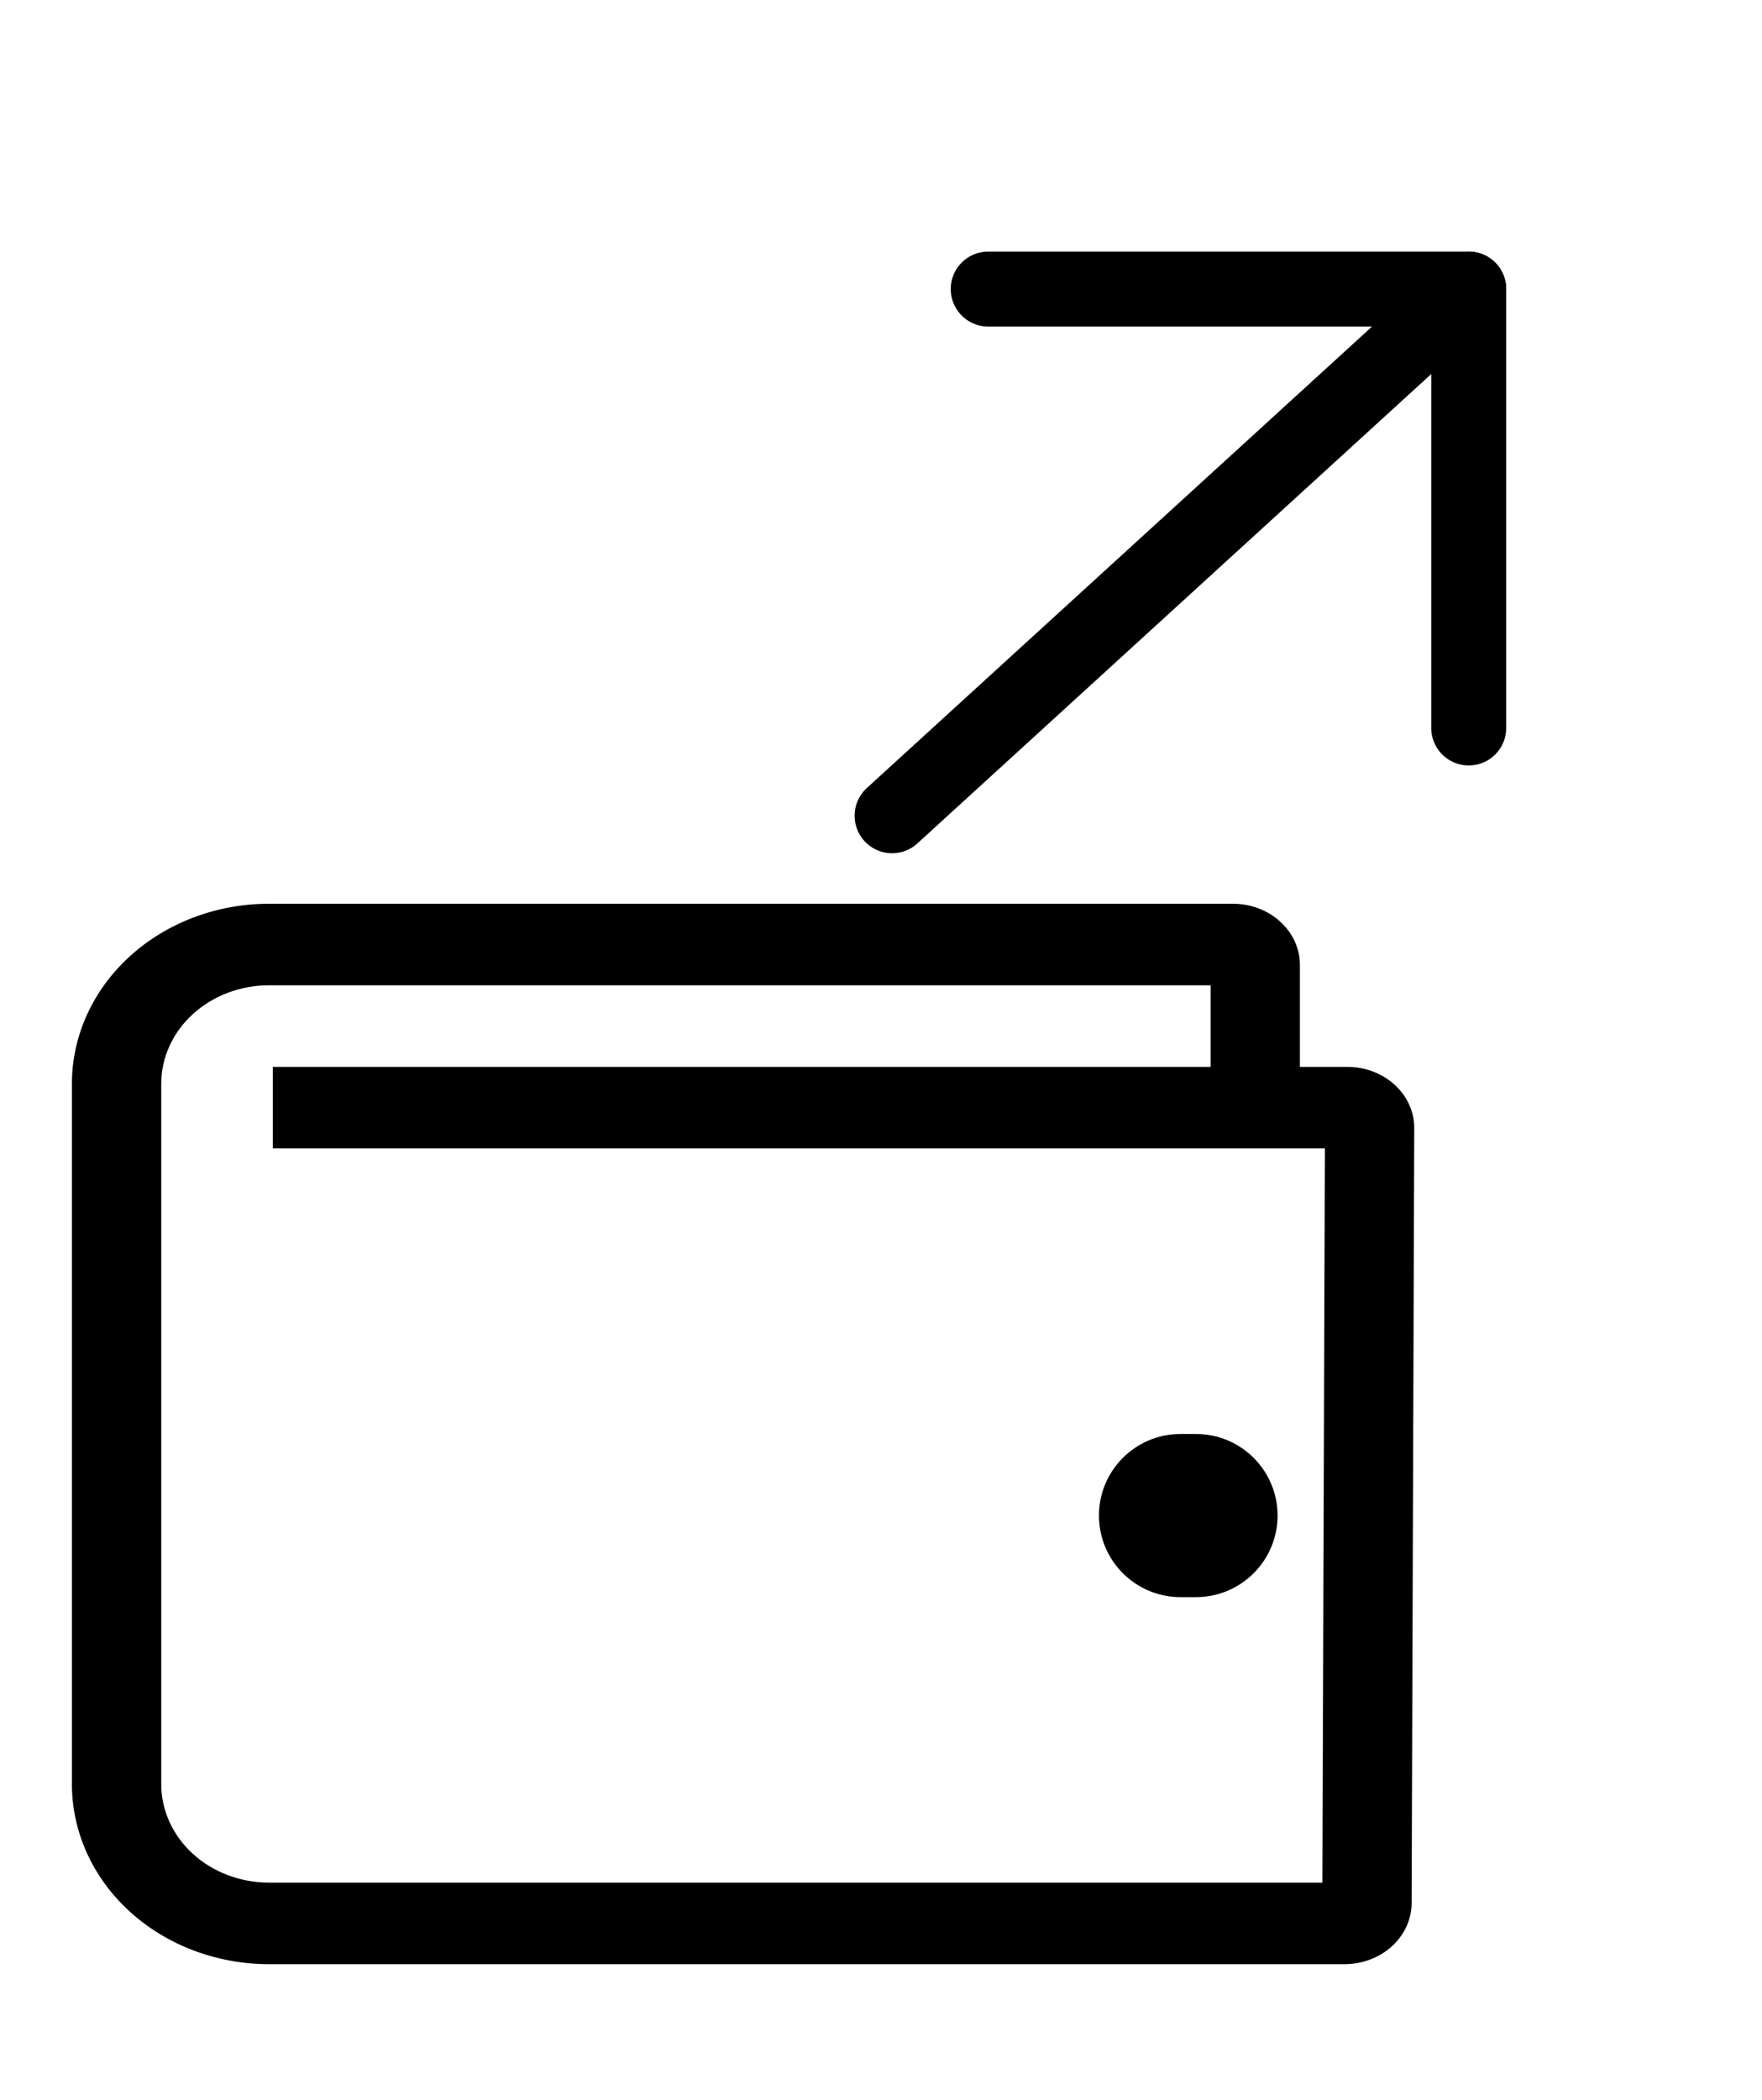 <svg width="47" height="56" viewBox="0 0 47 56" fill="none" xmlns="http://www.w3.org/2000/svg">
<path d="M37.203 28.933C37.038 28.78 36.84 28.659 36.623 28.577C36.406 28.494 36.173 28.452 35.938 28.453H34.674V25.733C34.674 25.301 34.485 24.886 34.15 24.58C33.815 24.274 33.361 24.102 32.888 24.102H7.176C5.782 24.102 4.444 24.608 3.458 25.508C2.472 26.409 1.918 27.63 1.918 28.903V47.582C1.918 48.855 2.472 50.077 3.458 50.977C4.444 51.877 5.782 52.383 7.176 52.383H35.867C36.34 52.382 36.793 52.211 37.128 51.906C37.462 51.602 37.652 51.188 37.654 50.757L37.724 30.09C37.726 29.875 37.68 29.662 37.591 29.464C37.502 29.265 37.37 29.084 37.203 28.933ZM35.274 50.208H7.176C6.414 50.208 5.682 49.931 5.143 49.439C4.604 48.946 4.301 48.278 4.301 47.582V28.903C4.301 28.207 4.604 27.539 5.143 27.046C5.682 26.554 6.414 26.277 7.176 26.277H32.292V28.453H7.278V30.628H35.34L35.274 50.208Z" fill="black"/>
<path d="M29.314 40.418C29.314 39.217 30.288 38.243 31.489 38.243H31.902C33.104 38.243 34.078 39.217 34.078 40.418C34.078 41.62 33.104 42.594 31.902 42.594H31.489C30.288 42.594 29.314 41.62 29.314 40.418Z" fill="black"/>
<g clip-path="url(#clip0)">
<path d="M39.176 7.709L23.796 21.755" stroke="black" stroke-width="2" stroke-linecap="round" stroke-linejoin="round"/>
<path d="M26.36 7.709H39.177V19.414" stroke="black" stroke-width="2" stroke-linecap="round" stroke-linejoin="round"/>
</g>
<defs>
<clipPath id="clip0">
<rect width="30.76" height="28.091" fill="white" transform="translate(16.106 0.687)"/>
</clipPath>
</defs>
</svg>
